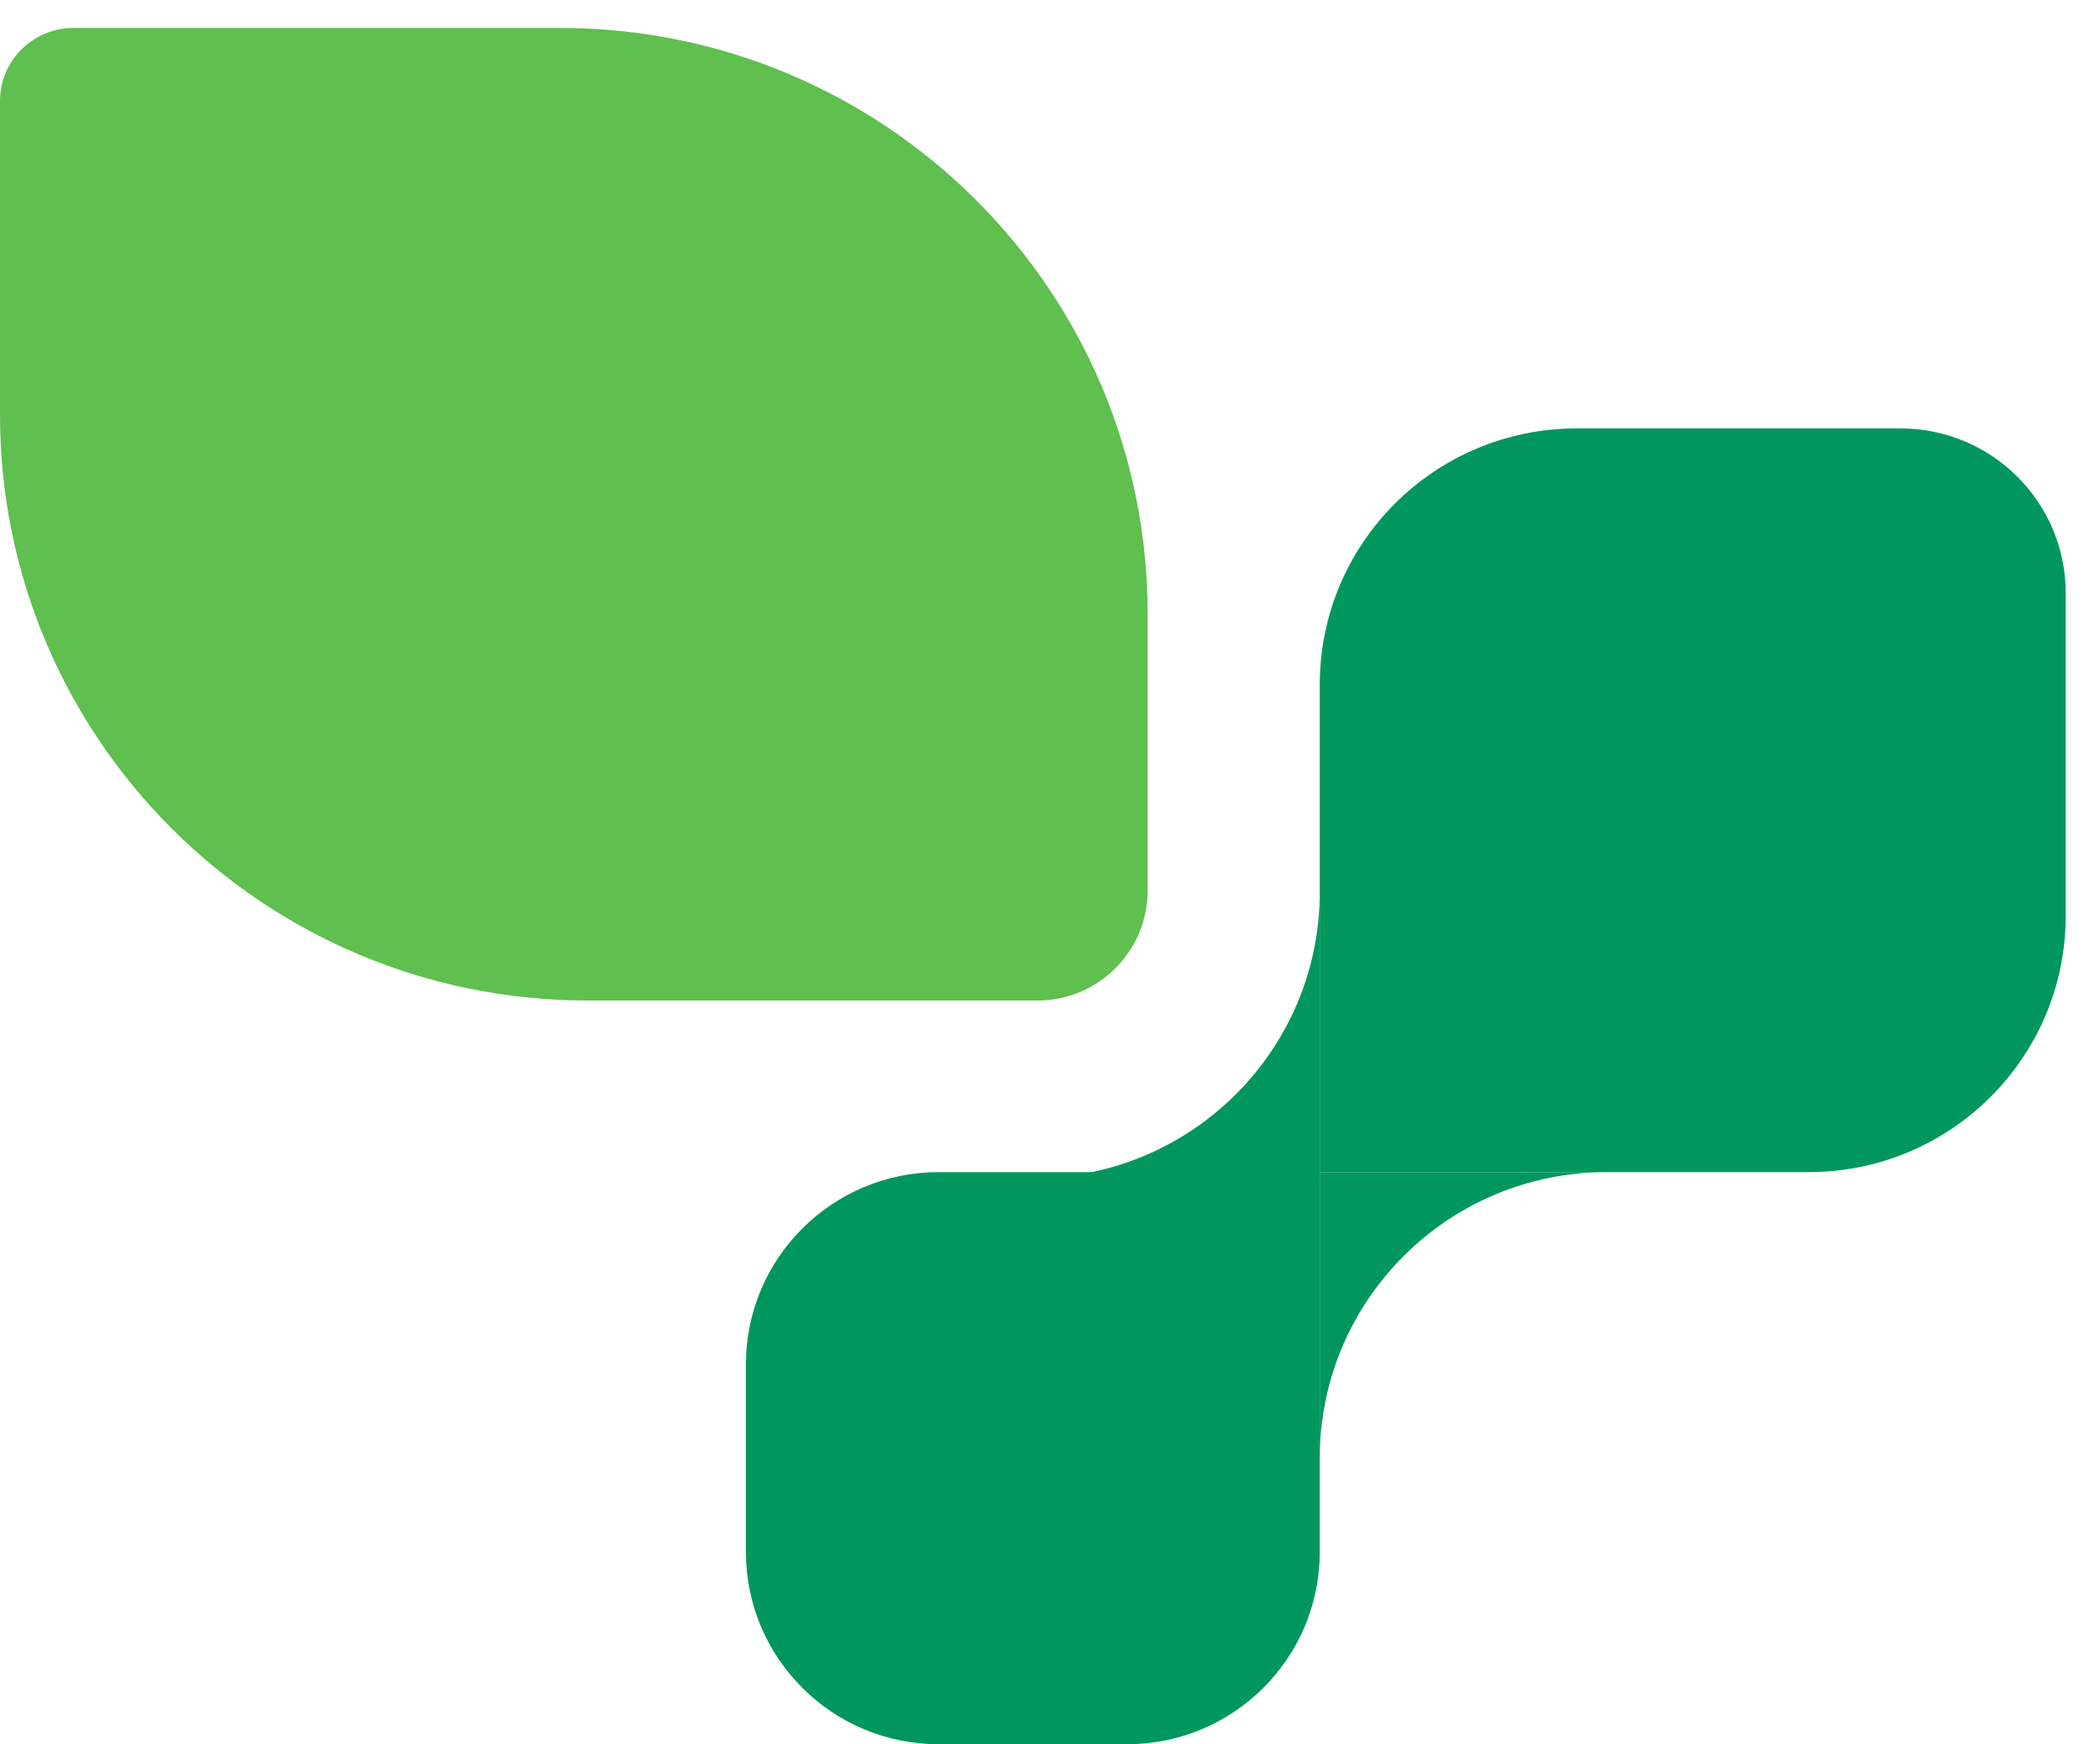 <svg width="59" height="49" viewBox="0 0 59 49" fill="none" xmlns="http://www.w3.org/2000/svg">
<g id="Group 213">
<path id="Vector" d="M16.508 28.107H29.147C30.856 28.107 32.243 26.724 32.243 25.021V17.242C32.243 8.153 24.851 0.785 15.734 0.785H2.064C0.923 0.785 0 1.705 0 2.842V11.649C0 20.738 7.391 28.107 16.508 28.107Z" fill="#5FBF4F"/>
<g id="Group">
<path id="Vector_2" d="M31.662 49H26.374C23.382 49 20.957 46.583 20.957 43.6V38.328C20.957 35.345 23.382 32.928 26.374 32.928H37.079V43.6C37.079 46.583 34.654 49 31.662 49Z" fill="#00975E"/>
<path id="Vector_3" d="M50.815 32.928H37.079V19.235C37.079 15.258 40.312 12.035 44.301 12.035H53.394C55.958 12.035 58.037 14.107 58.037 16.663V25.728C58.037 29.705 54.803 32.928 50.815 32.928Z" fill="#00975E"/>
<path id="Vector_4" d="M37.079 25.062V33.098H29.019C33.471 33.098 37.079 29.5 37.079 25.062Z" fill="#00975E"/>
<path id="Vector_5" d="M37.079 40.964V32.928H45.14C40.688 32.928 37.079 36.526 37.079 40.964Z" fill="#00975E"/>
</g>
</g>
</svg>
